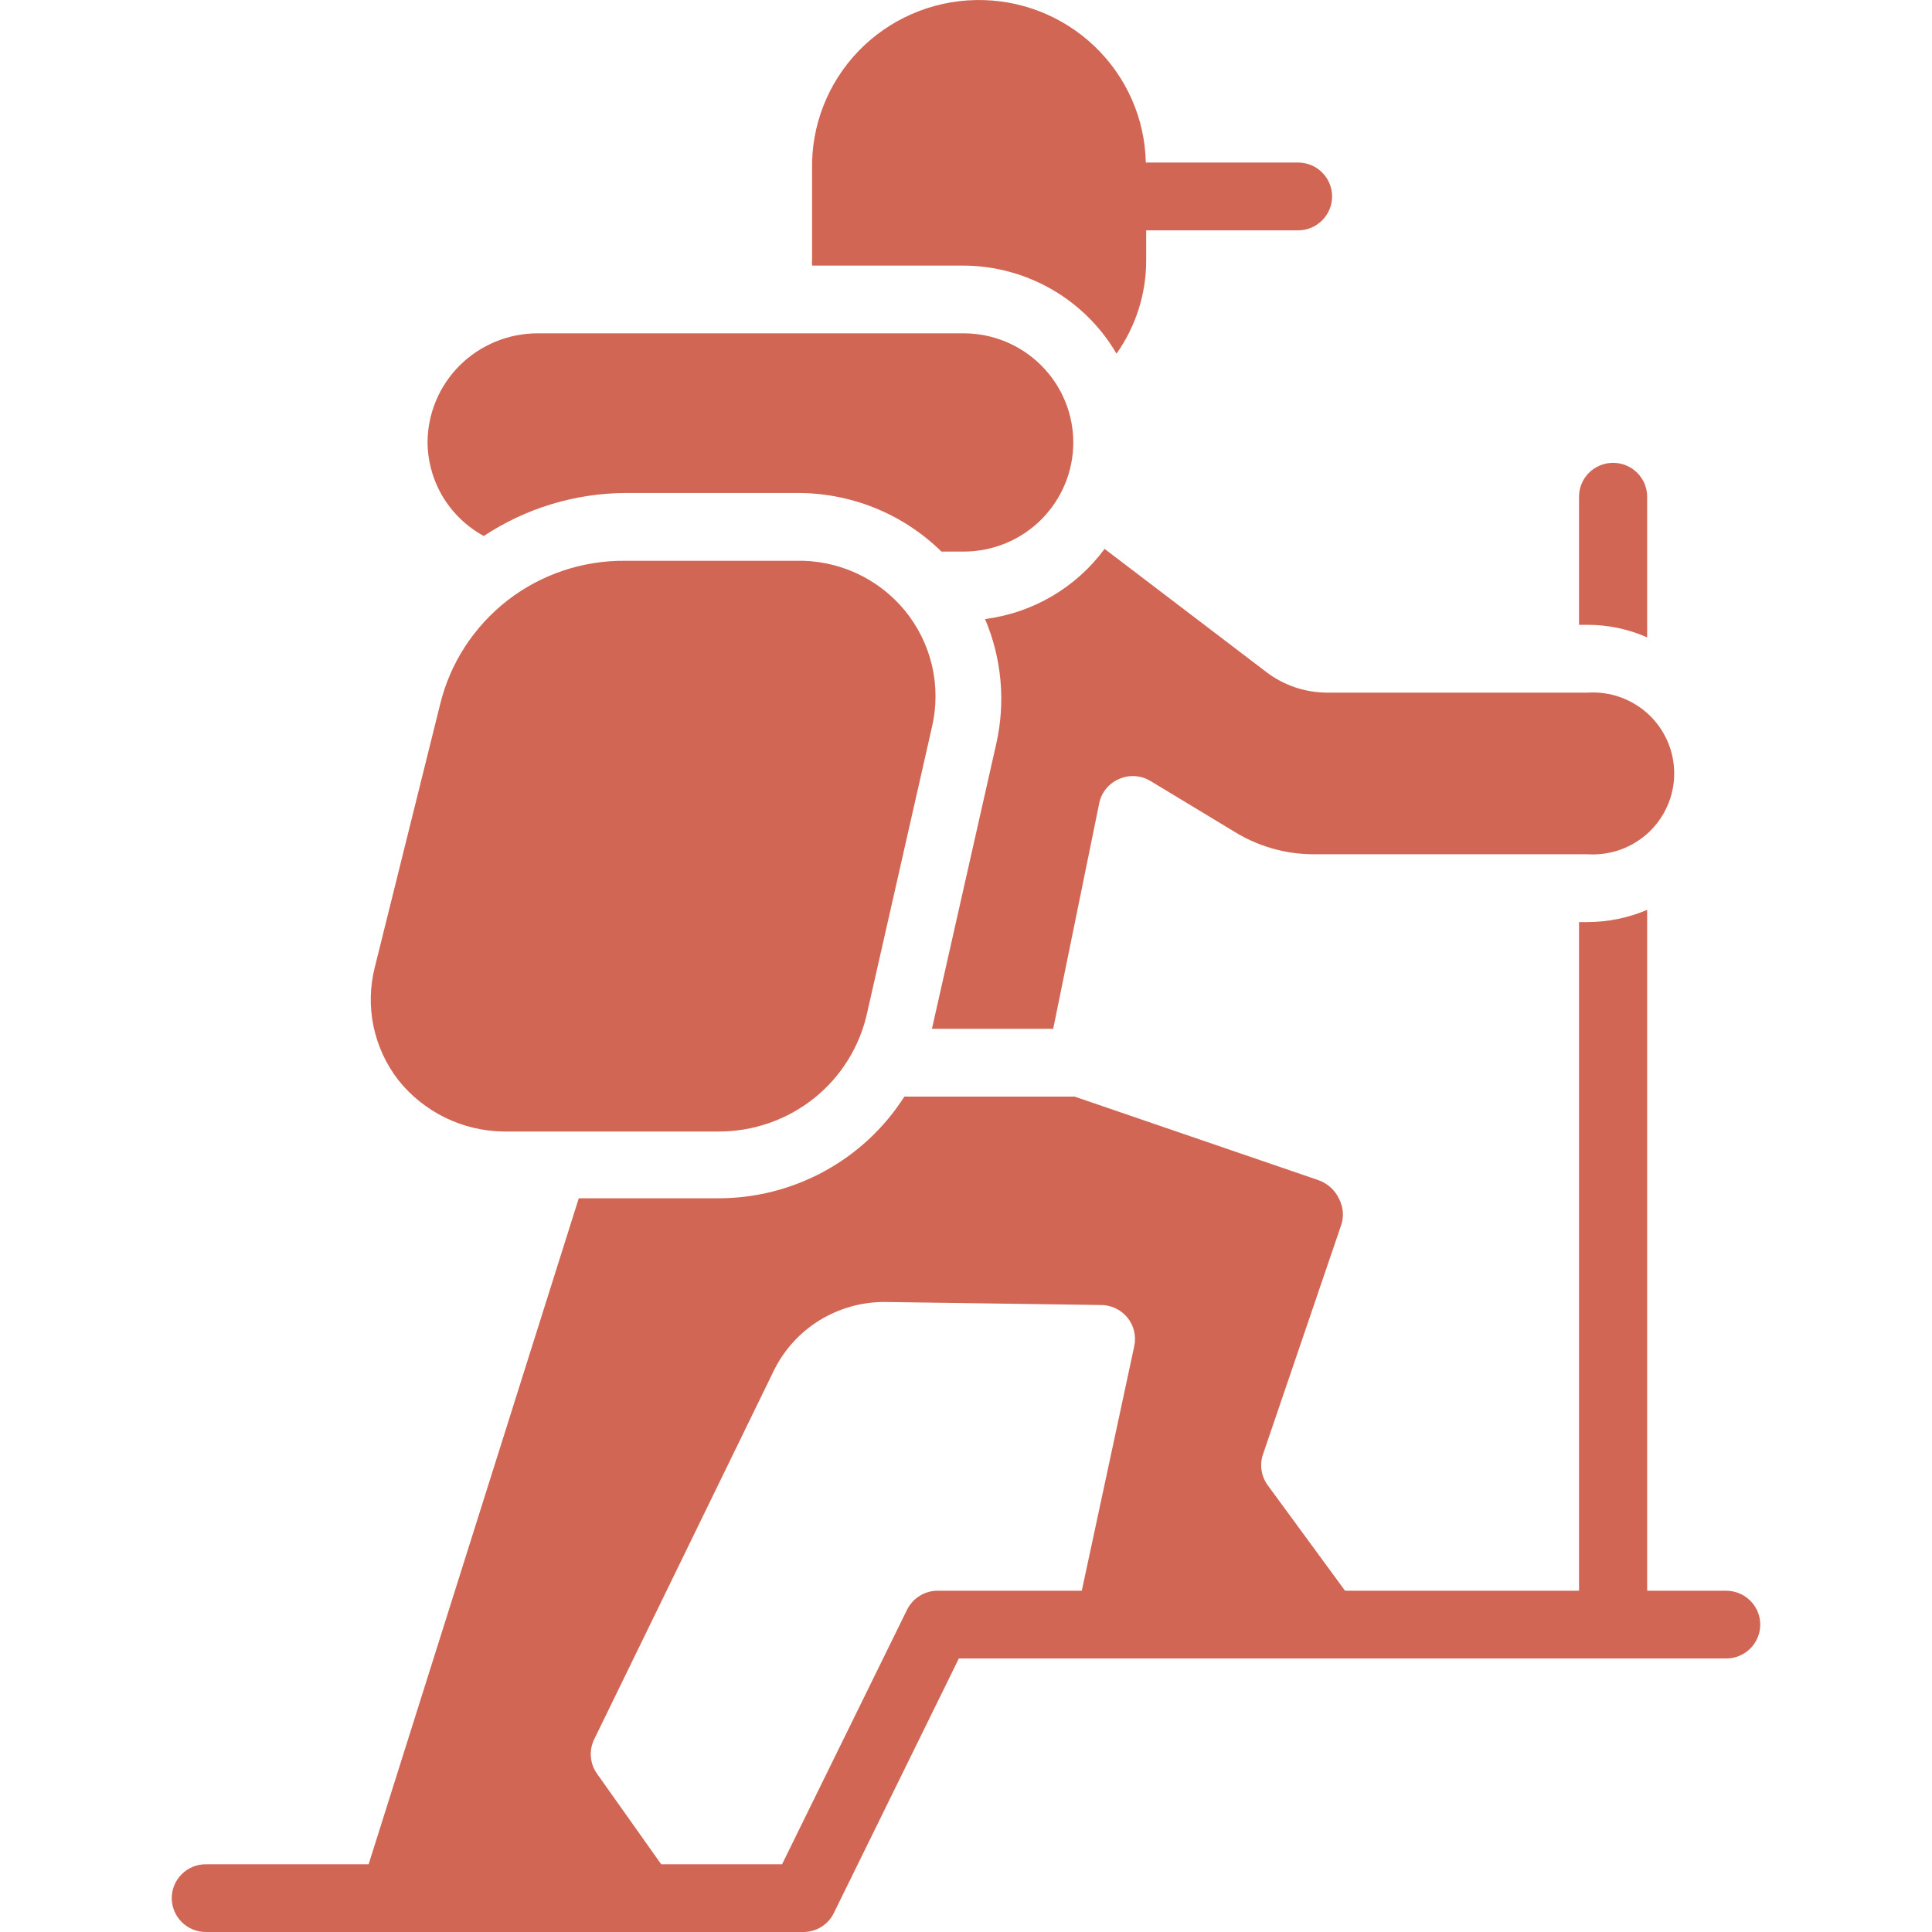 <svg width="30" height="30" viewBox="0 0 30 30" fill="none" xmlns="http://www.w3.org/2000/svg">
<path d="M26.804 24.701H25.577V14.128C25.284 14.253 24.97 14.317 24.651 14.318H24.519V24.701H20.886L19.686 23.064C19.636 22.996 19.603 22.917 19.59 22.833C19.577 22.75 19.584 22.665 19.611 22.585L20.817 19.049C20.845 18.978 20.856 18.903 20.852 18.827C20.847 18.752 20.826 18.678 20.791 18.612C20.759 18.544 20.713 18.483 20.657 18.434C20.6 18.384 20.534 18.346 20.463 18.322L16.687 17.028H14.043C13.733 17.514 13.304 17.914 12.796 18.19C12.288 18.466 11.718 18.61 11.139 18.607H8.987L5.724 28.948H3.196C3.056 28.948 2.922 29.003 2.822 29.102C2.723 29.2 2.667 29.334 2.667 29.474C2.667 29.613 2.723 29.747 2.822 29.846C2.922 29.945 3.056 30 3.196 30H12.472C12.571 30 12.668 29.973 12.753 29.921C12.837 29.869 12.905 29.794 12.948 29.705L14.889 25.753H26.804C26.944 25.753 27.078 25.698 27.178 25.599C27.277 25.5 27.333 25.366 27.333 25.227C27.333 25.087 27.277 24.953 27.178 24.855C27.078 24.756 26.944 24.701 26.804 24.701ZM16.798 24.701H14.561C14.462 24.7 14.365 24.728 14.281 24.78C14.197 24.832 14.129 24.907 14.085 24.995L12.144 28.948H10.267L9.267 27.537C9.214 27.461 9.183 27.372 9.175 27.28C9.168 27.187 9.185 27.095 9.225 27.011L12.023 21.269C12.181 20.953 12.425 20.687 12.726 20.501C13.028 20.316 13.376 20.217 13.731 20.217L17.084 20.264C17.163 20.262 17.243 20.279 17.315 20.312C17.388 20.345 17.452 20.394 17.503 20.455C17.554 20.516 17.59 20.588 17.609 20.666C17.628 20.743 17.629 20.823 17.613 20.901L16.798 24.701ZM6.184 16.77C5.995 16.525 5.864 16.241 5.8 15.938C5.737 15.635 5.744 15.322 5.819 15.023L6.835 10.934C6.991 10.294 7.361 9.726 7.883 9.321C8.405 8.917 9.05 8.701 9.712 8.708H12.356C12.679 8.699 13 8.765 13.294 8.899C13.588 9.033 13.847 9.233 14.052 9.482C14.256 9.732 14.4 10.025 14.473 10.338C14.545 10.652 14.545 10.978 14.471 11.291L13.466 15.723C13.352 16.247 13.061 16.718 12.64 17.054C12.219 17.39 11.695 17.572 11.155 17.57H7.824C7.508 17.567 7.196 17.493 6.913 17.355C6.629 17.216 6.38 17.017 6.184 16.77ZM6.639 6.871C6.64 6.421 6.821 5.99 7.141 5.672C7.461 5.355 7.895 5.176 8.347 5.176H14.963C15.415 5.176 15.848 5.355 16.167 5.673C16.486 5.99 16.666 6.421 16.666 6.871C16.666 7.32 16.486 7.751 16.167 8.069C15.848 8.387 15.415 8.565 14.963 8.565H14.619C14.321 8.273 13.968 8.041 13.579 7.885C13.191 7.729 12.775 7.651 12.356 7.655H9.712C8.928 7.659 8.164 7.892 7.512 8.323C7.25 8.18 7.031 7.97 6.877 7.715C6.724 7.46 6.642 7.168 6.639 6.871ZM24.651 9.702H24.519V7.713C24.519 7.573 24.575 7.439 24.674 7.341C24.773 7.242 24.908 7.187 25.048 7.187C25.188 7.187 25.323 7.242 25.422 7.341C25.521 7.439 25.577 7.573 25.577 7.713V9.897C25.285 9.768 24.97 9.702 24.651 9.702ZM17.152 8.523L19.675 10.444C19.943 10.645 20.27 10.754 20.606 10.755H24.651C24.824 10.744 24.997 10.768 25.16 10.826C25.322 10.884 25.471 10.975 25.598 11.092C25.724 11.21 25.824 11.352 25.893 11.51C25.962 11.668 25.997 11.838 25.997 12.01C25.997 12.182 25.962 12.352 25.893 12.51C25.824 12.668 25.724 12.81 25.598 12.928C25.471 13.045 25.322 13.136 25.16 13.194C24.997 13.252 24.824 13.276 24.651 13.265H20.384C19.956 13.262 19.537 13.142 19.173 12.918L17.866 12.128C17.793 12.084 17.71 12.057 17.624 12.052C17.539 12.046 17.453 12.062 17.375 12.097C17.297 12.131 17.228 12.183 17.174 12.249C17.121 12.315 17.084 12.393 17.068 12.476L16.354 15.975H14.471L15.471 11.544C15.616 10.898 15.555 10.223 15.296 9.613C15.664 9.565 16.017 9.445 16.337 9.257C16.655 9.07 16.933 8.82 17.152 8.523ZM20.685 3.05C20.685 3.19 20.629 3.324 20.53 3.422C20.431 3.521 20.297 3.577 20.156 3.577H17.798V4.034C17.8 4.556 17.639 5.066 17.337 5.492C17.096 5.078 16.75 4.734 16.333 4.494C15.917 4.254 15.444 4.126 14.963 4.124H12.61C12.607 4.094 12.607 4.064 12.61 4.034V2.635C12.595 1.951 12.854 1.289 13.329 0.795C13.805 0.301 14.458 0.015 15.146 0.001C15.833 -0.014 16.498 0.244 16.994 0.717C17.491 1.19 17.778 1.84 17.792 2.524H20.162C20.301 2.525 20.434 2.581 20.532 2.68C20.63 2.779 20.685 2.912 20.685 3.05Z" fill="#D16655"/>
</svg>
